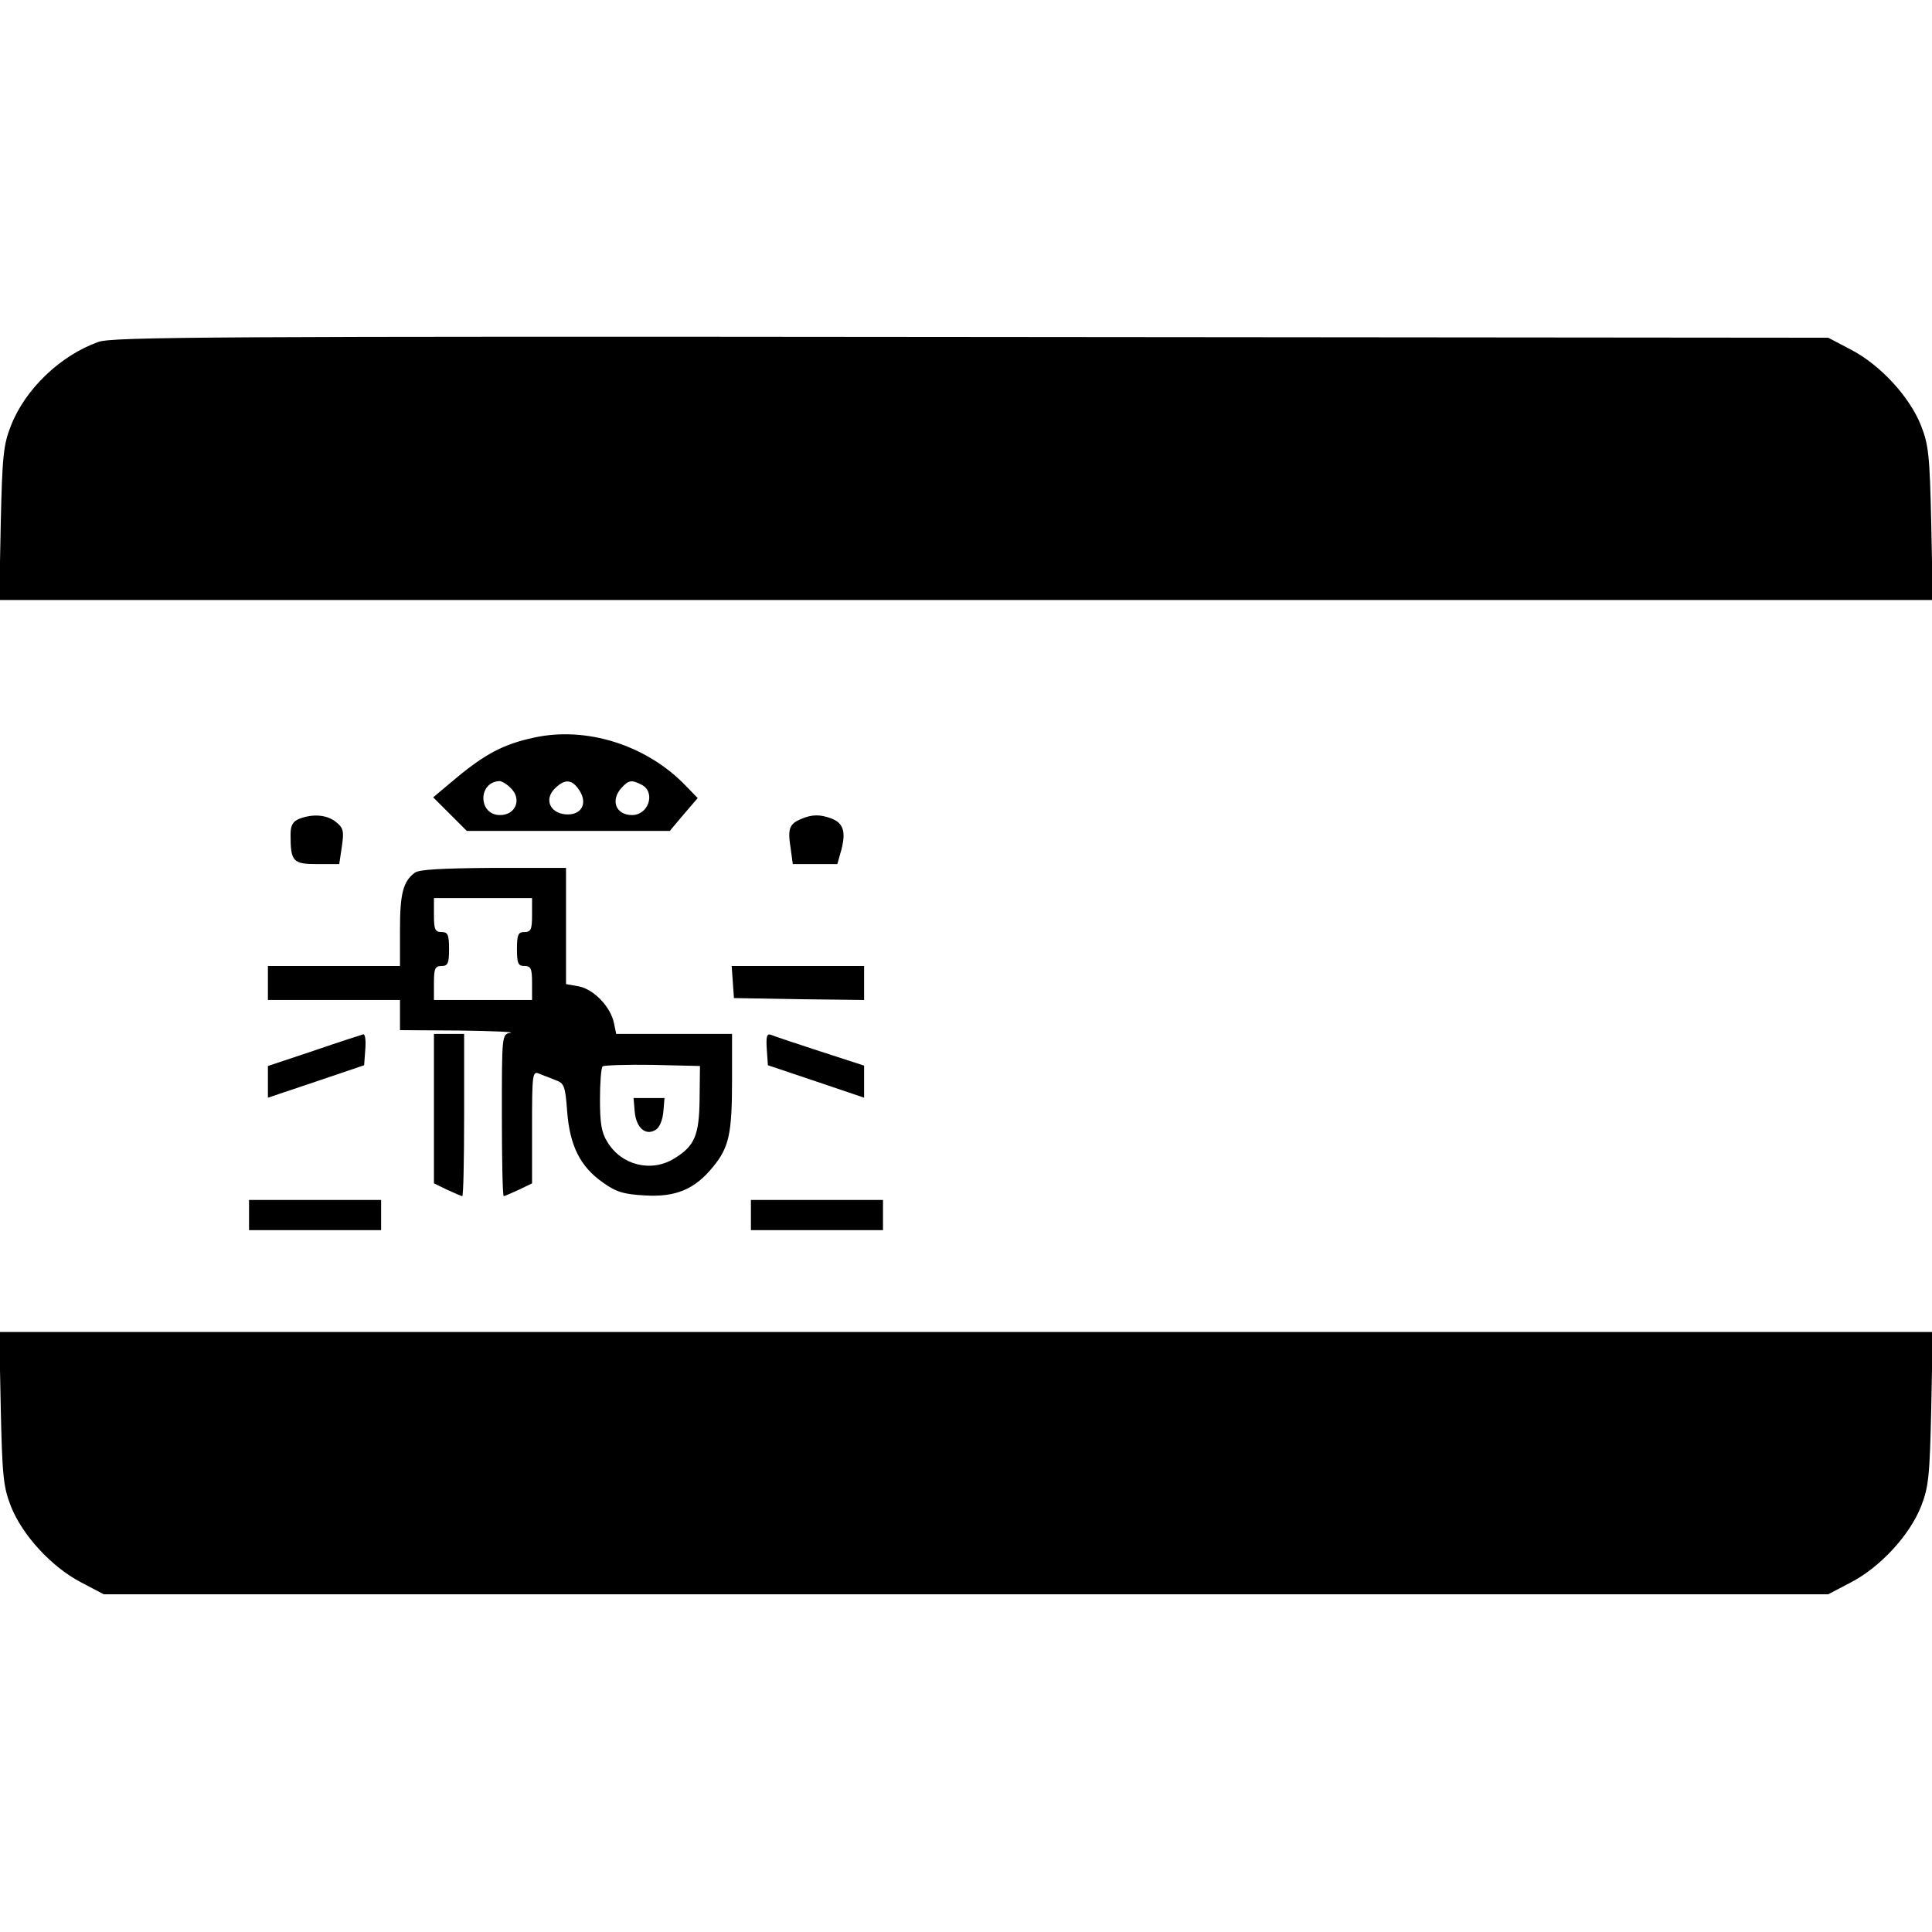 <?xml version="1.0" standalone="no"?>
<!DOCTYPE svg PUBLIC "-//W3C//DTD SVG 20010904//EN"
 "http://www.w3.org/TR/2001/REC-SVG-20010904/DTD/svg10.dtd">
<svg version="1.0" xmlns="http://www.w3.org/2000/svg"
 width="512pt" height="512pt" viewBox="0 0 512 512"
 preserveAspectRatio="xMidYMid meet">

<g transform="translate(0,512) scale(0.1,-0.1)"
fill="#000000" stroke="none">
<path d="M261 4214 c-101 -36 -194 -125 -232 -222 -20 -51 -23 -80 -27 -259
l-4 -203 2562 0 2562 0 -4 203 c-4 180 -7 208 -27 259 -30 76 -107 160 -185
201 l-61 32 -2270 2 c-2029 2 -2275 0 -2314 -13z"/>
<path d="M1414 3165 c-79 -17 -128 -43 -204 -106 l-62 -52 44 -44 45 -45 269
0 269 0 37 44 37 43 -32 33 c-104 108 -264 158 -403 127z m-62 -132 c32 -29
16 -73 -27 -73 -58 0 -59 88 -1 90 5 0 18 -7 28 -17z m183 -7 c24 -36 5 -68
-37 -64 -41 4 -56 40 -28 68 27 27 46 25 65 -4z m166 14 c37 -20 18 -80 -26
-80 -43 0 -58 39 -28 72 19 21 27 22 54 8z"/>
<path d="M793 2950 c-17 -7 -23 -17 -23 -42 0 -71 6 -78 71 -78 l58 0 7 47 c6
41 4 49 -16 65 -24 19 -61 22 -97 8z"/>
<path d="M2124 2950 c-32 -13 -37 -26 -29 -76 l6 -44 59 0 59 0 11 39 c12 47
5 70 -27 82 -29 11 -51 11 -79 -1z"/>
<path d="M1099 2807 c-31 -23 -39 -56 -39 -151 l0 -96 -175 0 -175 0 0 -45 0
-45 175 0 175 0 0 -40 0 -40 158 -1 c86 -1 147 -4 135 -6 -23 -4 -23 -4 -23
-219 0 -118 2 -214 5 -214 2 0 20 8 40 17 l35 17 0 149 c0 138 1 149 18 142 9
-4 29 -11 43 -17 24 -8 27 -15 32 -83 7 -92 35 -147 95 -189 35 -25 55 -31
111 -34 81 -5 132 16 180 75 43 52 51 88 51 231 l0 122 -154 0 -153 0 -6 29
c-9 43 -53 89 -93 97 l-34 6 0 154 0 154 -192 0 c-136 -1 -198 -4 -209 -13z
m311 -112 c0 -38 -3 -45 -20 -45 -17 0 -20 -7 -20 -45 0 -38 3 -45 20 -45 17
0 20 -7 20 -45 l0 -45 -130 0 -130 0 0 45 c0 38 3 45 20 45 17 0 20 7 20 45 0
38 -3 45 -20 45 -17 0 -20 7 -20 45 l0 45 130 0 130 0 0 -45z m444 -487 c-1
-97 -13 -125 -67 -158 -61 -38 -140 -18 -177 43 -16 25 -20 50 -20 113 0 44 3
84 7 88 4 3 63 5 132 4 l126 -3 -1 -87z"/>
<path d="M1682 2174 c4 -43 29 -65 56 -48 10 6 18 26 20 48 l3 36 -41 0 -41 0
3 -36z"/>
<path d="M1942 2518 l3 -43 173 -3 172 -2 0 45 0 45 -176 0 -175 0 3 -42z"/>
<path d="M833 2336 l-123 -41 0 -42 0 -42 128 43 127 43 3 41 c2 23 0 41 -5
41 -4 -1 -63 -20 -130 -43z"/>
<path d="M1150 2182 l0 -198 35 -17 c20 -9 38 -17 40 -17 3 0 5 97 5 215 l0
215 -40 0 -40 0 0 -198z"/>
<path d="M2032 2340 l3 -43 128 -43 127 -43 0 43 0 42 -117 38 c-65 21 -124
41 -131 44 -10 3 -12 -6 -10 -38z"/>
<path d="M660 1900 l0 -40 175 0 175 0 0 40 0 40 -175 0 -175 0 0 -40z"/>
<path d="M1990 1900 l0 -40 175 0 175 0 0 40 0 40 -175 0 -175 0 0 -40z"/>
<path d="M2 1388 c4 -181 7 -209 27 -260 30 -76 107 -160 185 -201 l61 -32
2285 0 2285 0 61 32 c78 41 155 125 185 201 20 51 23 79 27 260 l4 202 -2562
0 -2562 0 4 -202z"/>
</g>
</svg>
